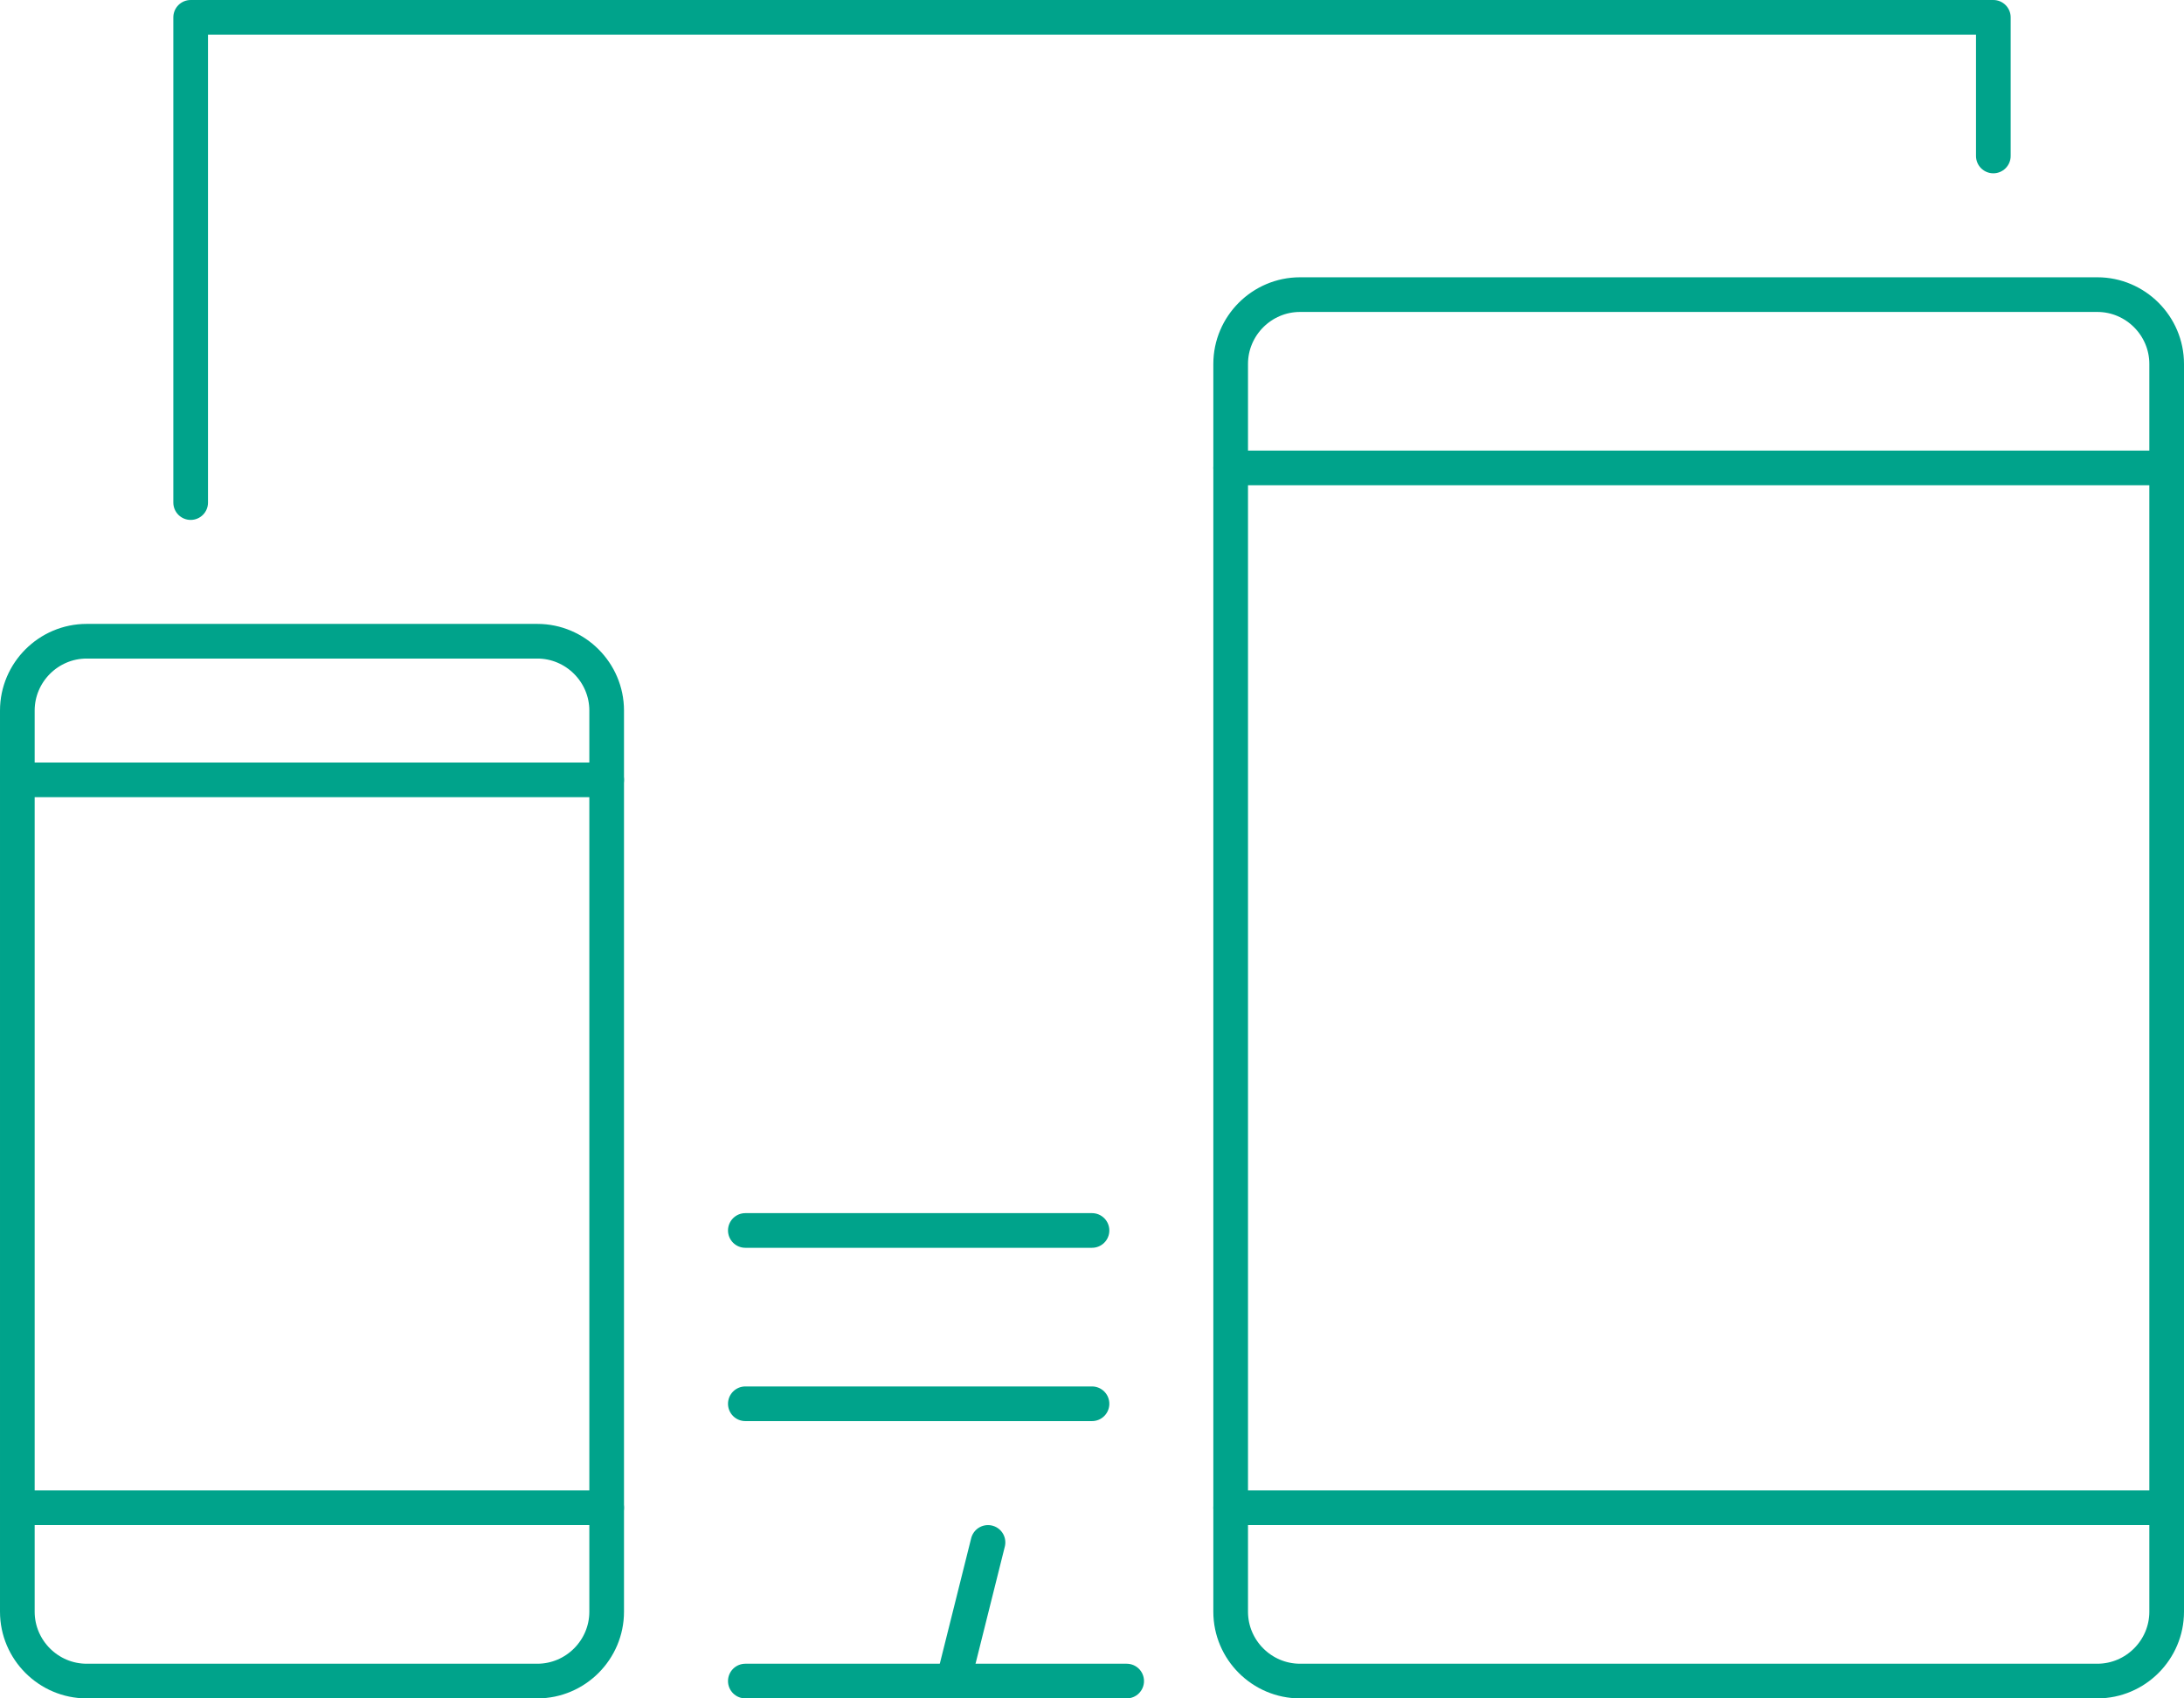 <?xml version="1.0" encoding="UTF-8"?>
<svg id="_圖層_1" data-name="圖層_1" xmlns="http://www.w3.org/2000/svg" version="1.1" viewBox="0 0 63 49">
  <!-- Generator: Adobe Illustrator 29.1.0, SVG Export Plug-In . SVG Version: 2.1.0 Build 142)  -->
  <defs>
    <style>
      .st0 {
        fill: none;
        stroke: #00a38b;
        stroke-linecap: round;
        stroke-linejoin: round;
      }
    </style>
  </defs>
  <path class="st0" d="M5.5,14.5V.5h52v4M31.5,40.5h-10"/>
  <line class="st0" x1="21.5" y1="48.5" x2="32.5" y2="48.5"/>
  <line class="st0" x1="27.5" y1="48.5" x2="28.5" y2="44.5"/>
  <path class="st0" d="M2.5,18.5h13c1.1,0,2,.9,2,2v26c0,1.1-.9,2-2,2H2.5c-1.1,0-2-.9-2-2v-26c0-1.1.9-2,2-2Z"/>
  <path class="st0" d="M37.5,8.5h23c1.1,0,2,.9,2,2v36c0,1.1-.9,2-2,2h-23c-1.1,0-2-.9-2-2V10.5c0-1.1.9-2,2-2Z"/>
  <line class="st0" x1="21.5" y1="35.5" x2="31.5" y2="35.5"/>
  <line class="st0" x1=".5" y1="43.5" x2="17.5" y2="43.5"/>
  <line class="st0" x1=".5" y1="22.5" x2="17.5" y2="22.5"/>
  <line class="st0" x1="35.5" y1="13.5" x2="62.5" y2="13.5"/>
  <line class="st0" x1="35.5" y1="43.5" x2="62.5" y2="43.5"/>
</svg>
